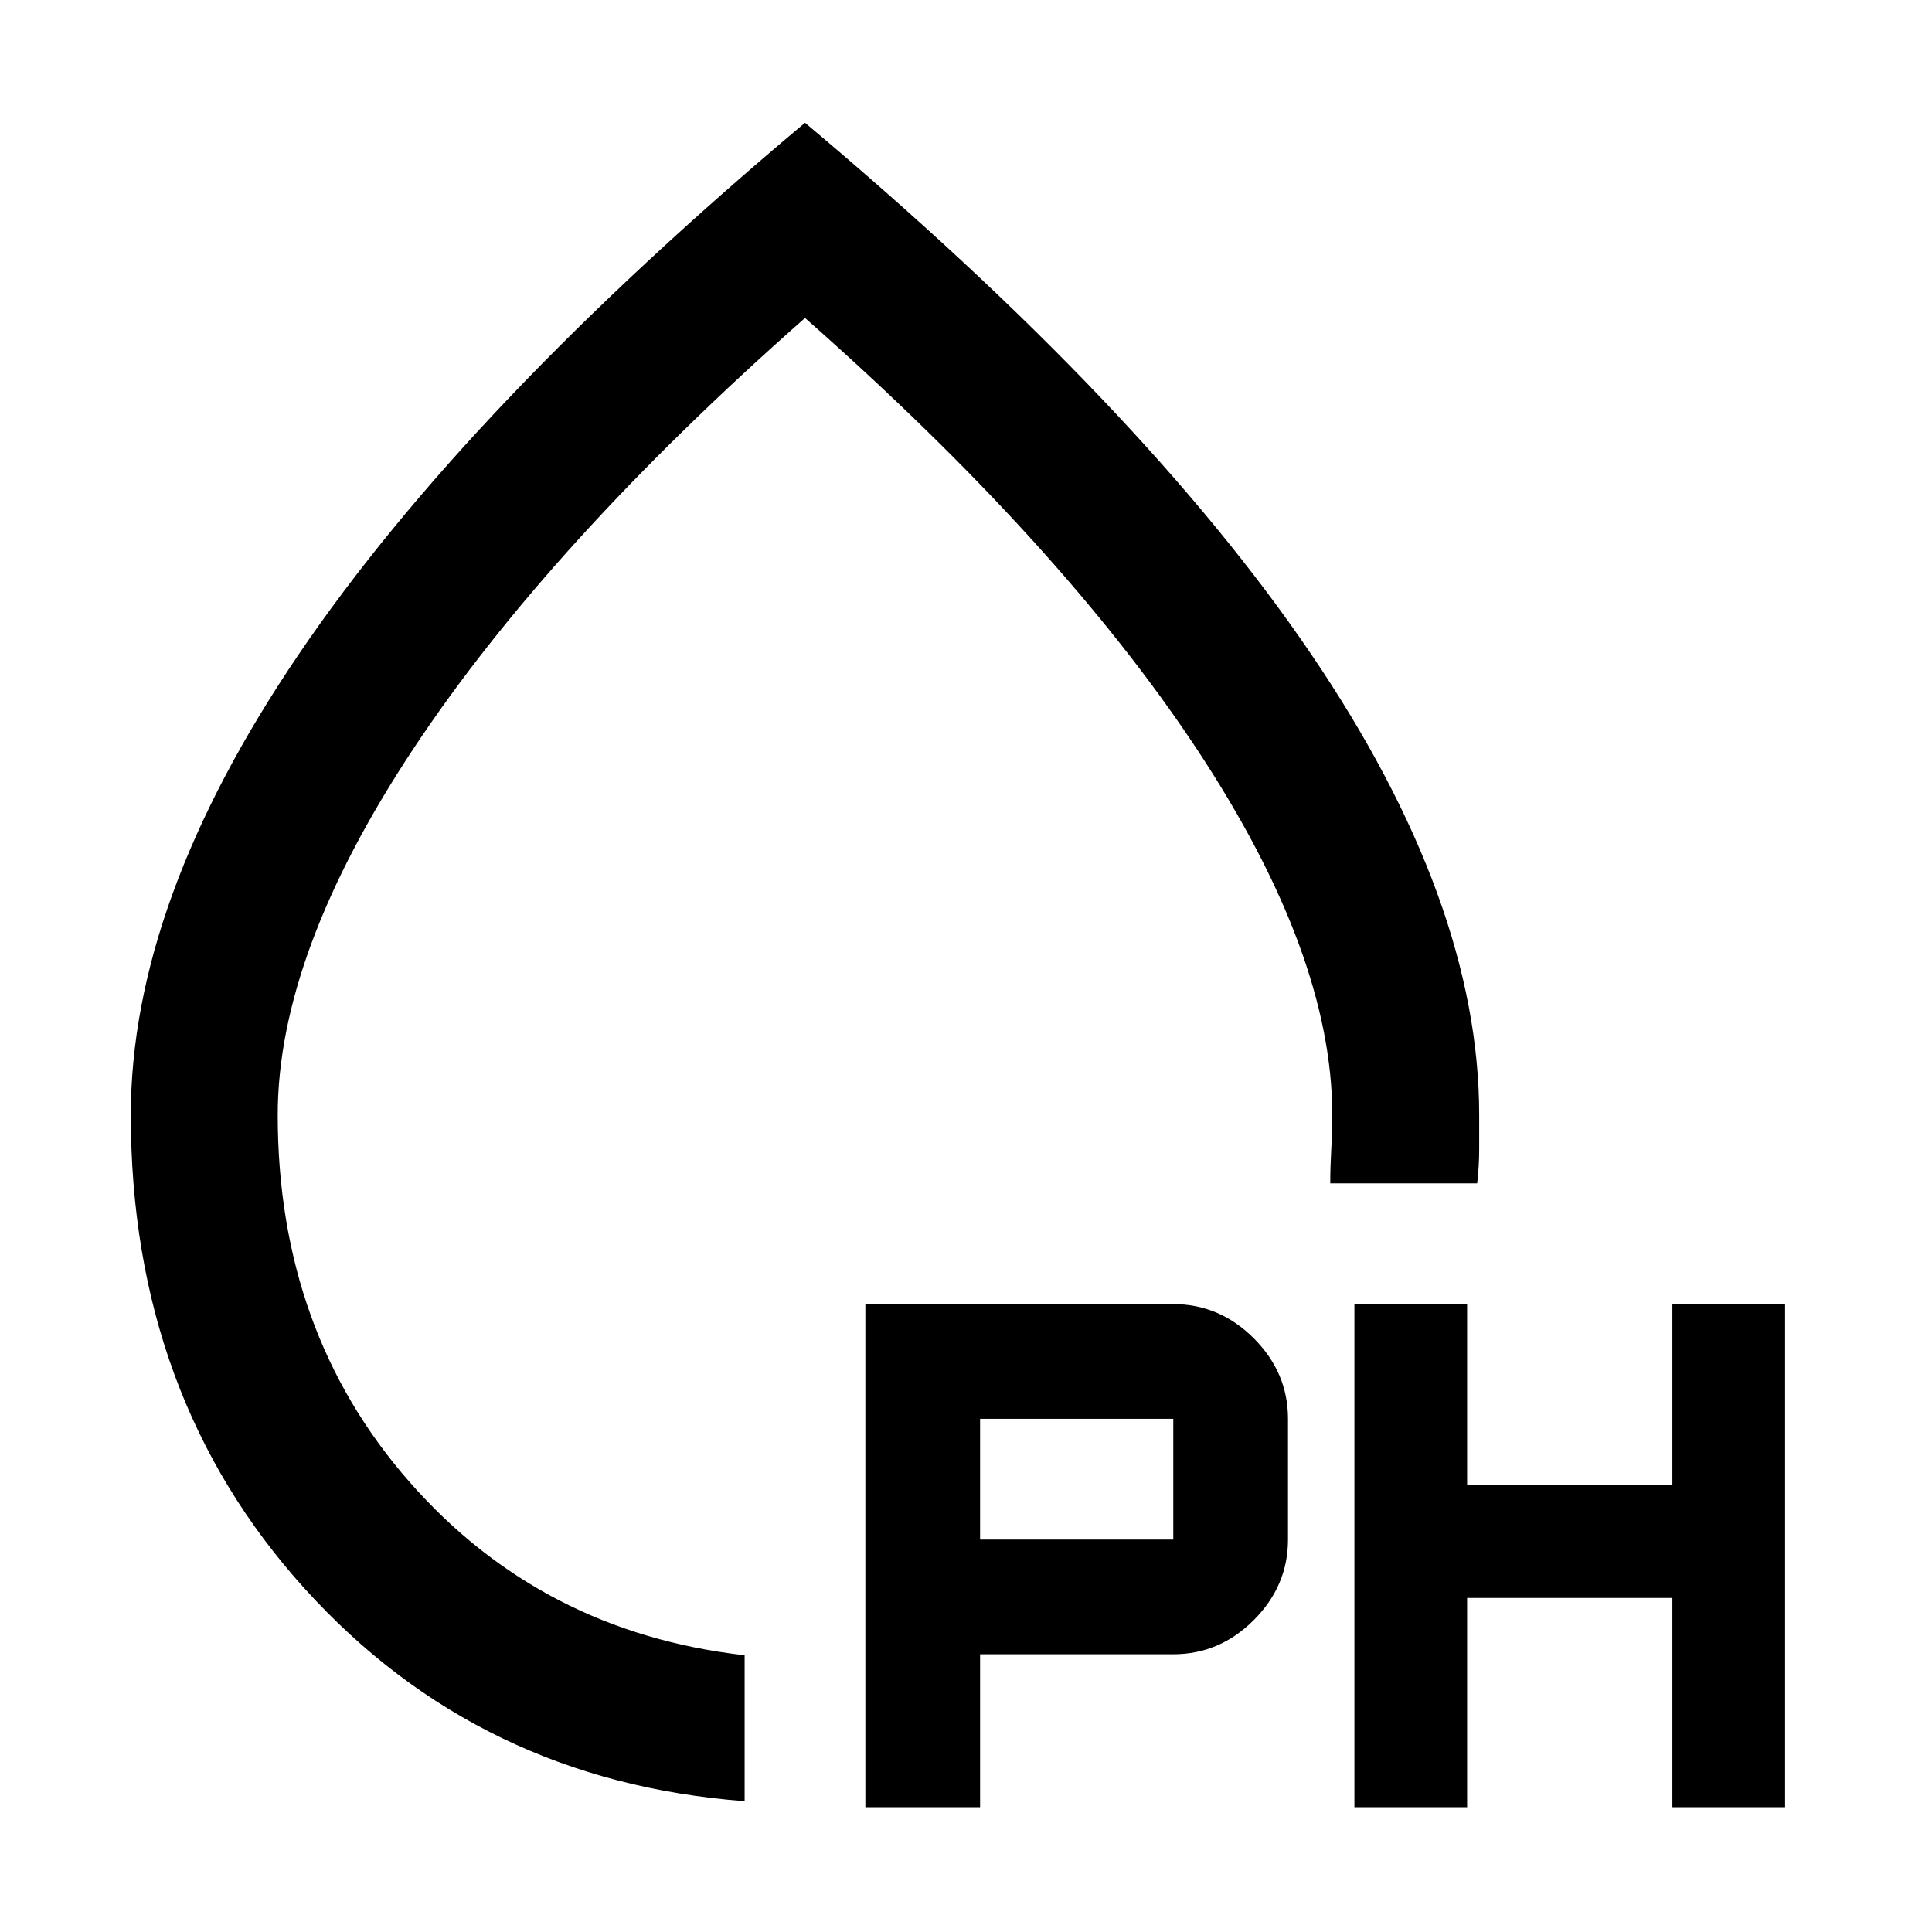 <svg xmlns="http://www.w3.org/2000/svg" height="48" viewBox="0 -960 960 960" width="48"><path d="M370-65Q238-75 151.5-170.5T65-406q0-105.93 83.5-228.96Q232-758 400-899q168 141 251.5 264.04Q735-511.93 735-406v17q0 8.5-1 17h-73q0-8 .5-17t.5-17q0-80.14-67.49-182.07Q527.01-690 400.01-802 273-690 205.5-588.07 138-486.14 138-406q0 107.76 65.5 182.38Q269-149 370-137.51V-65Zm30-405Zm30 408v-250h153q23 0 40 17t17 40v60q0 23-17 40t-40 17h-96v76h-57Zm243 0v-250h56v90h102v-90h56v250h-56v-104H729v104h-56ZM487-195h96v-60h-96v60Z"/></svg>